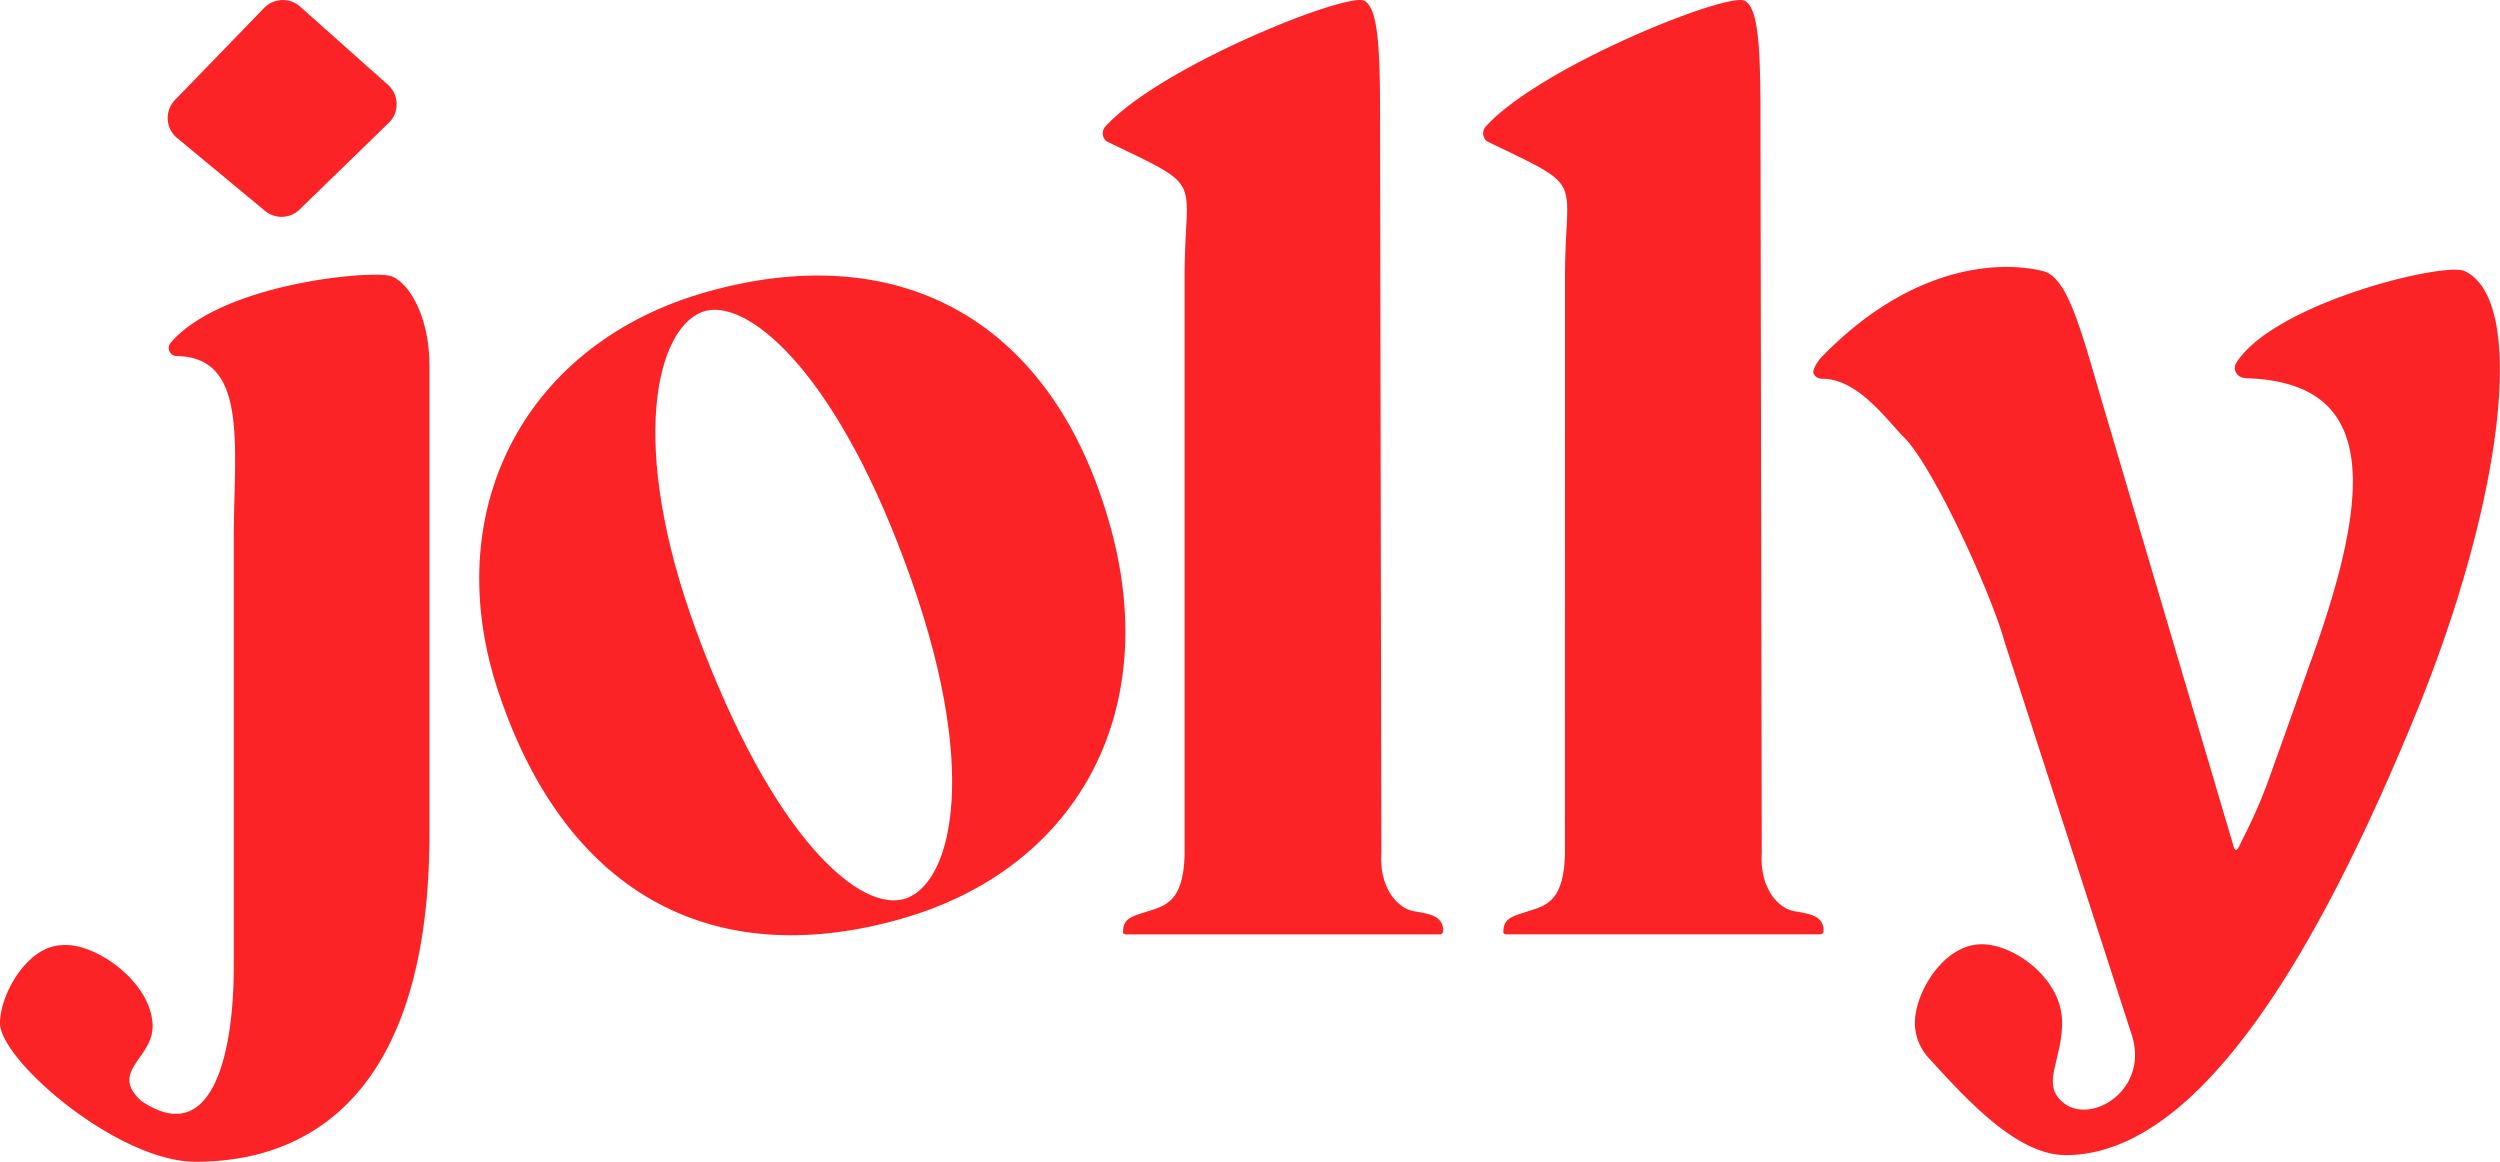 <svg id="Layer_1" data-name="Layer 1" xmlns="http://www.w3.org/2000/svg" viewBox="0 0 485.8 225.72"><defs><style>.cls-1{fill:#fb2326;}</style></defs><path class="cls-1" d="M340.55,458v91.15c0,46.66-20,63.74-45.45,63.74-15.15,0-38-19.72-38-26.94,0-5.53,5.29-15.15,12.26-15.15,6.26-.48,17.13,7.12,17.39,15.54.19,6.46-8.38,8.82-2.36,14.6l.14.12c13.65,9.25,18-8.65,18-26.17V491.64c0-17.53,2.95-35.14-11.09-35.31a1.61,1.61,0,0,1-1.1-.46h0a1.56,1.56,0,0,1-.08-2.12c10-11.62,39.15-14.16,42.81-12.95,3.31,1.1,7.22,7.31,7.46,16.45Z" transform="translate(-257.1 -387.14)"/><path class="cls-1" d="M471.9,486.2c12.08,38-4.85,69.53-39.62,79.47-37.09,10.6-66-5.17-78.83-45.63-10.79-34.66,6.14-66.22,40.68-76.09C431.45,433.29,460.34,449.06,471.9,486.2Zm-79.53,23.46c14.85,40.37,32.11,55.29,40.94,52s14.54-25.48-.47-65.56c-14.07-37.9-31.15-51.41-39.28-48.35C384.73,451.05,379,473.27,392.37,509.66Z" transform="translate(-257.1 -387.14)"/><path class="cls-1" d="M646.62,511.84c-2.43-9-13.77-34-19.58-39.77-3.29-3.29-8.83-11.23-15.72-11.34h0a1.77,1.77,0,0,1-1.77-.93h0c-.46-.79,1.05-2.79,1.49-3.25,18.19-18.74,35.72-18.62,43.14-16.7,5.16,1.34,7.75,13.32,12.84,30.27v0l24,81.12c.62,2.41,1.19.18,2-1.32a98.64,98.64,0,0,0,5.58-13.13c3.5-9.69,7-19.68,7.51-21.08,12.44-34.32,12.53-54.3-12.49-55.07a2.68,2.68,0,0,1-1.55-.53h0a1.86,1.86,0,0,1-.44-2.43c7.34-11.64,40.47-19.72,44.41-17.86,12.36,5.82,7.27,45.31-9.69,86.5s-40.46,85.28-67.83,85.28c-9.45,0-19.15-10.66-26.66-18.9a10.13,10.13,0,0,1-2.66-6.78c0-5.82,5.33-14.78,12.36-15.27,6.3-.48,16,6.3,16.23,14.78.24,7.51-4.31,12.41.29,16,5.34,4.36,16.67-2.47,13.28-13.13Z" transform="translate(-257.1 -387.14)"/><path class="cls-1" d="M487.29,460.26V441.05c0-20,4.4-17-14.85-26.3a2,2,0,0,1-.49-.3h0a2,2,0,0,1-.05-2.72c10.57-11.66,46.79-26.09,50.25-24.46,3.13,1.45,3.13,11.63,3.13,26.65l.24,139a.27.27,0,0,1,0,.09c-.41,6.71,3.22,10.65,6.27,11.19s5.75.84,5.75,3.84h0a.67.67,0,0,1-.67.67H476s-.67,0-.67-.36h0c0-3,1.73-3.09,6.08-4.53,2.92-1,5.64-2.54,5.88-10.5Z" transform="translate(-257.1 -387.14)"/><path class="cls-1" d="M308.36,427.92l-17.07-14.15a5.06,5.06,0,0,1-.24-7.15l17.31-17.87a5.06,5.06,0,0,1,7.14-.25l17.07,15.2a5.05,5.05,0,0,1,.25,7.14L315.5,427.67A5.05,5.05,0,0,1,308.36,427.92Z" transform="translate(-257.1 -387.14)"/><path class="cls-1" d="M561.21,460.26V441.05c0-20,4.4-17-14.85-26.3a2,2,0,0,1-.49-.3h0a2,2,0,0,1-.06-2.72c10.57-11.66,46.8-26.09,50.26-24.46,3.13,1.45,3.13,11.63,3.13,26.65l.24,139V553c-.41,6.71,3.22,10.65,6.26,11.19s5.76.84,5.76,3.84h0a.67.67,0,0,1-.67.67H549.9s-.67,0-.67-.36h0c0-3,1.74-3.09,6.08-4.53,2.92-1,5.65-2.54,5.88-10.5Z" transform="translate(-257.1 -387.14)"/></svg>
